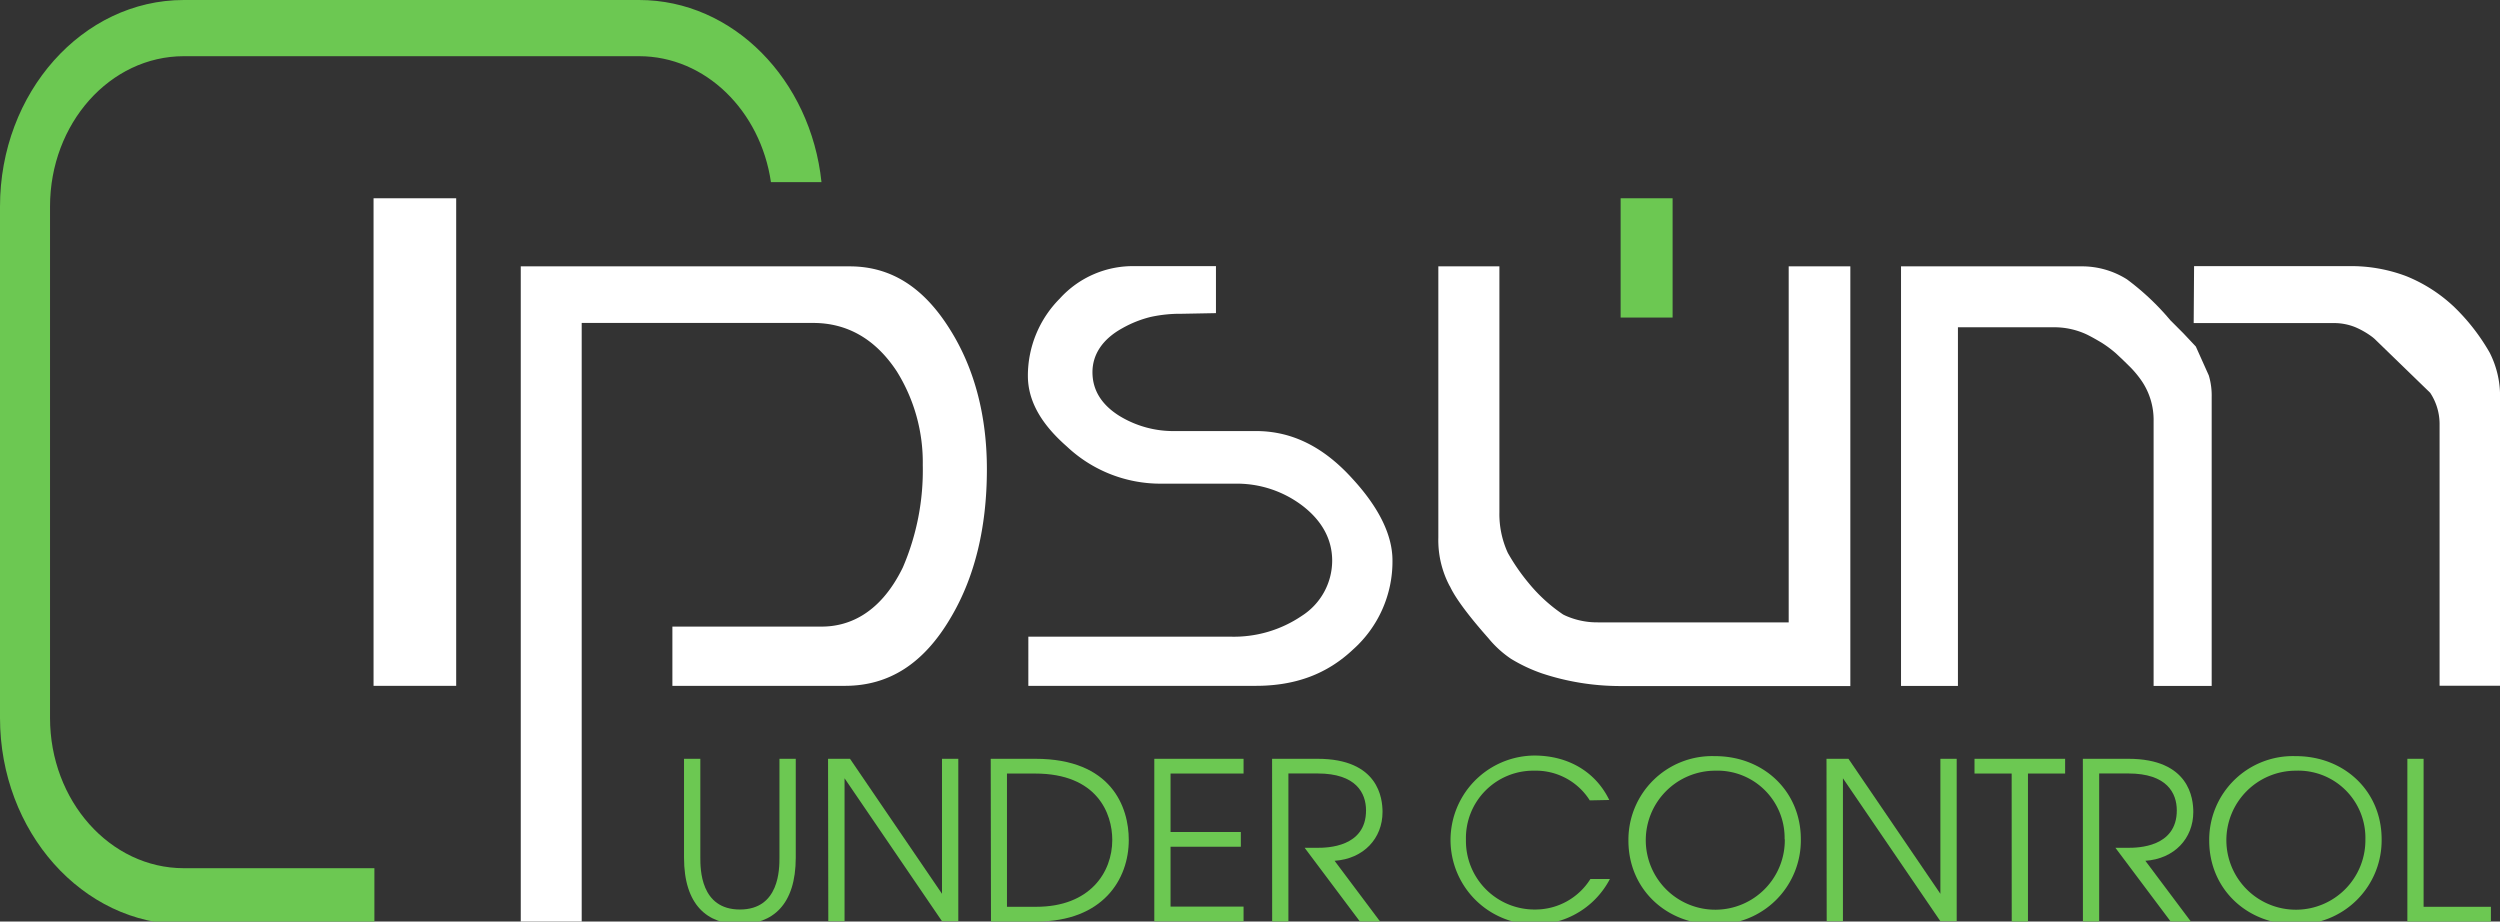 <svg id="Слой_1" data-name="Слой 1" xmlns="http://www.w3.org/2000/svg" viewBox="0 0 384.82 141.85">
  <rect x="0" y="0" width="384.82" height="141.85" fill="#333333" stroke="none"/>
  <defs>
    <style>
      .cls-1 {
        fill: #fff;
      }

      .cls-2 {
        fill: #6cc852;
      }
    </style>
  </defs>
  <title>лого свг-01</title>
  <g>
    <rect class="cls-1" x="57.5" y="30.52" width="12.72" height="75.05"/>
    <path class="cls-1" d="M151.91,72.22c0,9-1.88,16.67-5.59,22.9-4.12,7-9.44,10.45-16.26,10.45H103.5V96.45h23c3.67,0,8.8-1.57,12.47-9.1a37.79,37.79,0,0,0,3.07-15.76,26.46,26.46,0,0,0-4-14.43c-3.25-4.94-7.59-7.45-12.87-7.45H89.54v92.56H80.16V41h50.62c6.36,0,11.42,3.21,15.5,9.79C150,56.73,151.91,64,151.91,72.22Z"/>
    <path class="cls-1" d="M214.34,86.26a18.14,18.14,0,0,1-6.05,13.7c-4,3.78-8.86,5.61-15,5.61h-35V98h31.09a18.6,18.6,0,0,0,11-3.2,10.1,10.1,0,0,0,4.68-8.49c0-3.24-1.51-6.07-4.48-8.39a16.67,16.67,0,0,0-10.49-3.47h-11.5a21,21,0,0,1-14.37-5.72c-4-3.5-6-7.06-6-10.89a16.82,16.82,0,0,1,4.9-11.87,15.18,15.18,0,0,1,11.7-5h12.35V48.2l-5.29.1a21.15,21.15,0,0,0-4.78.49,17.18,17.18,0,0,0-4.34,1.73c-3,1.65-4.6,4-4.6,6.77s1.41,5,4.1,6.7A15.92,15.92,0,0,0,181,66.35h12.31c5.53,0,10.41,2.4,14.89,7.36C212.28,78.15,214.34,82.39,214.34,86.26Z"/>
    <path class="cls-1" d="M284.82,41v64.6H249.13a38.27,38.27,0,0,1-11.7-1.92,24.49,24.49,0,0,1-4.86-2.28,16.16,16.16,0,0,1-3.47-3.17c-3.81-4.3-5.31-6.68-5.89-7.93l-.1-.16a15.08,15.08,0,0,1-1.71-7.38V41h9.4V78.84a14.32,14.32,0,0,0,1.29,6.25,31,31,0,0,0,3.23,4.68,24.65,24.65,0,0,0,5.29,4.82l.28.14a12,12,0,0,0,5.06,1.07h29.38V41Z"/>
    <path class="cls-1" d="M340,57.8a10.86,10.86,0,0,1,.44,3.31v44.47h-8.94V64.82a10.67,10.67,0,0,0-1.8-6.13,15.63,15.63,0,0,0-2.12-2.5c-.65-.65-1.27-1.23-1.88-1.8a17.61,17.61,0,0,0-2.22-1.65c-.71-.42-1.45-.85-2.26-1.25a11.82,11.82,0,0,0-5.35-1.11H301.38v55.2h-8.76V41h27.72a12.93,12.93,0,0,1,7.06,2,39.06,39.06,0,0,1,6.68,6.3l2,2L338,53.34Z"/>
    <path class="cls-1" d="M384.82,61.55v44h-9.3V65.26a8.7,8.7,0,0,0-1.45-4.8l-8.57-8.31-.26-.22a12.63,12.63,0,0,0-2.7-1.57,8.73,8.73,0,0,0-3.27-.63H337.67l.06-8.76h23.63a23.93,23.93,0,0,1,9.06,1.55,23.51,23.51,0,0,1,7.38,4.76,31.49,31.49,0,0,1,5.43,7A14.73,14.73,0,0,1,384.82,61.55Z"/>
    <g>
      <path class="cls-2" d="M107.8,116.8V132c0,1.73,0,8,6.09,8s6.09-6.26,6.09-8V116.8h2.51V132c0,7.31-3.59,10.26-8.6,10.26s-8.6-2.94-8.6-10.26V116.8Z"/>
      <path class="cls-2" d="M127.46,116.8h3.38L145,137.58V116.8h2.51v25H145l-15-22v22h-2.5Z"/>
      <path class="cls-2" d="M152.5,116.8h6.87c11.75,0,14.38,7.45,14.38,12.49,0,6.09-4,12.56-14.21,12.56h-7Zm7,22.78c8.29,0,11.71-5.31,11.71-10.29,0-4.06-2.3-10.22-11.88-10.22H155v20.51Z"/>
      <path class="cls-2" d="M177.68,116.8h13.74v2.27H180.18v9H191v2.27H180.18v9.21h11.24v2.27H177.68Z"/>
      <path class="cls-2" d="M195.81,116.8h7c9.41,0,10,6.13,10,8.19,0,4.06-2.91,7.21-7.38,7.51l7,9.34h-3.11l-8.5-11.34h2c1.42,0,7.45-.07,7.45-5.75,0-2.67-1.52-5.69-7.45-5.69h-4.5v22.78h-2.5Z"/>
      <path class="cls-2" d="M244.71,123.2a9.81,9.81,0,0,0-8.53-4.57,10.37,10.37,0,0,0-10.53,10.63A10.56,10.56,0,0,0,236.35,140a10,10,0,0,0,8.46-4.7h3a13,13,0,1,1-11.64-19c5.21,0,9.44,2.5,11.54,6.84Z"/>
      <path class="cls-2" d="M277.2,129.19a12.94,12.94,0,0,1-13.27,13.1c-7.38,0-13.27-5.38-13.27-12.9a12.88,12.88,0,0,1,13.27-13C271.41,116.36,277.2,121.74,277.2,129.19Zm-2.5,0A10.34,10.34,0,0,0,264,118.63a10.7,10.7,0,1,0,10.73,10.56Z"/>
      <path class="cls-2" d="M281.15,116.8h3.38l14.15,20.78V116.8h2.51v25h-2.51l-15-22v22h-2.5Z"/>
      <path class="cls-2" d="M309.65,119.07h-5.72V116.8h13.95v2.27h-5.72v22.78h-2.5Z"/>
      <path class="cls-2" d="M320.61,116.8h7c9.41,0,10,6.13,10,8.19,0,4.06-2.91,7.21-7.38,7.51l7,9.34h-3.11l-8.5-11.34h2c1.42,0,7.45-.07,7.45-5.75,0-2.67-1.52-5.69-7.45-5.69h-4.5v22.78h-2.5Z"/>
      <path class="cls-2" d="M366.6,129.19a12.94,12.94,0,0,1-13.27,13.1c-7.38,0-13.27-5.38-13.27-12.9a12.88,12.88,0,0,1,13.27-13C360.81,116.36,366.6,121.74,366.6,129.19Zm-2.5,0a10.34,10.34,0,0,0-10.73-10.56,10.7,10.7,0,1,0,10.73,10.56Z"/>
      <path class="cls-2" d="M370.56,116.8h2.5v22.78h10.36v2.27H370.56Z"/>
    </g>
    <path class="cls-2" d="M249.46,48.88h8V30.52h-8Z"/>
    <path class="cls-2" d="M57.63,133.64H28.3c-11.36,0-20.6-10.38-20.6-23.14V31.79C7.7,19,16.94,8.65,28.3,8.65H98.37c10.22,0,18.7,8.41,20.3,19.39h7.78C124.8,12.28,112.85,0,98.37,0H28.3C12.69,0,0,14.26,0,31.79V110.5C0,128,12.69,142.29,28.3,142.29H57.63Z"/>
  </g>
</svg>
